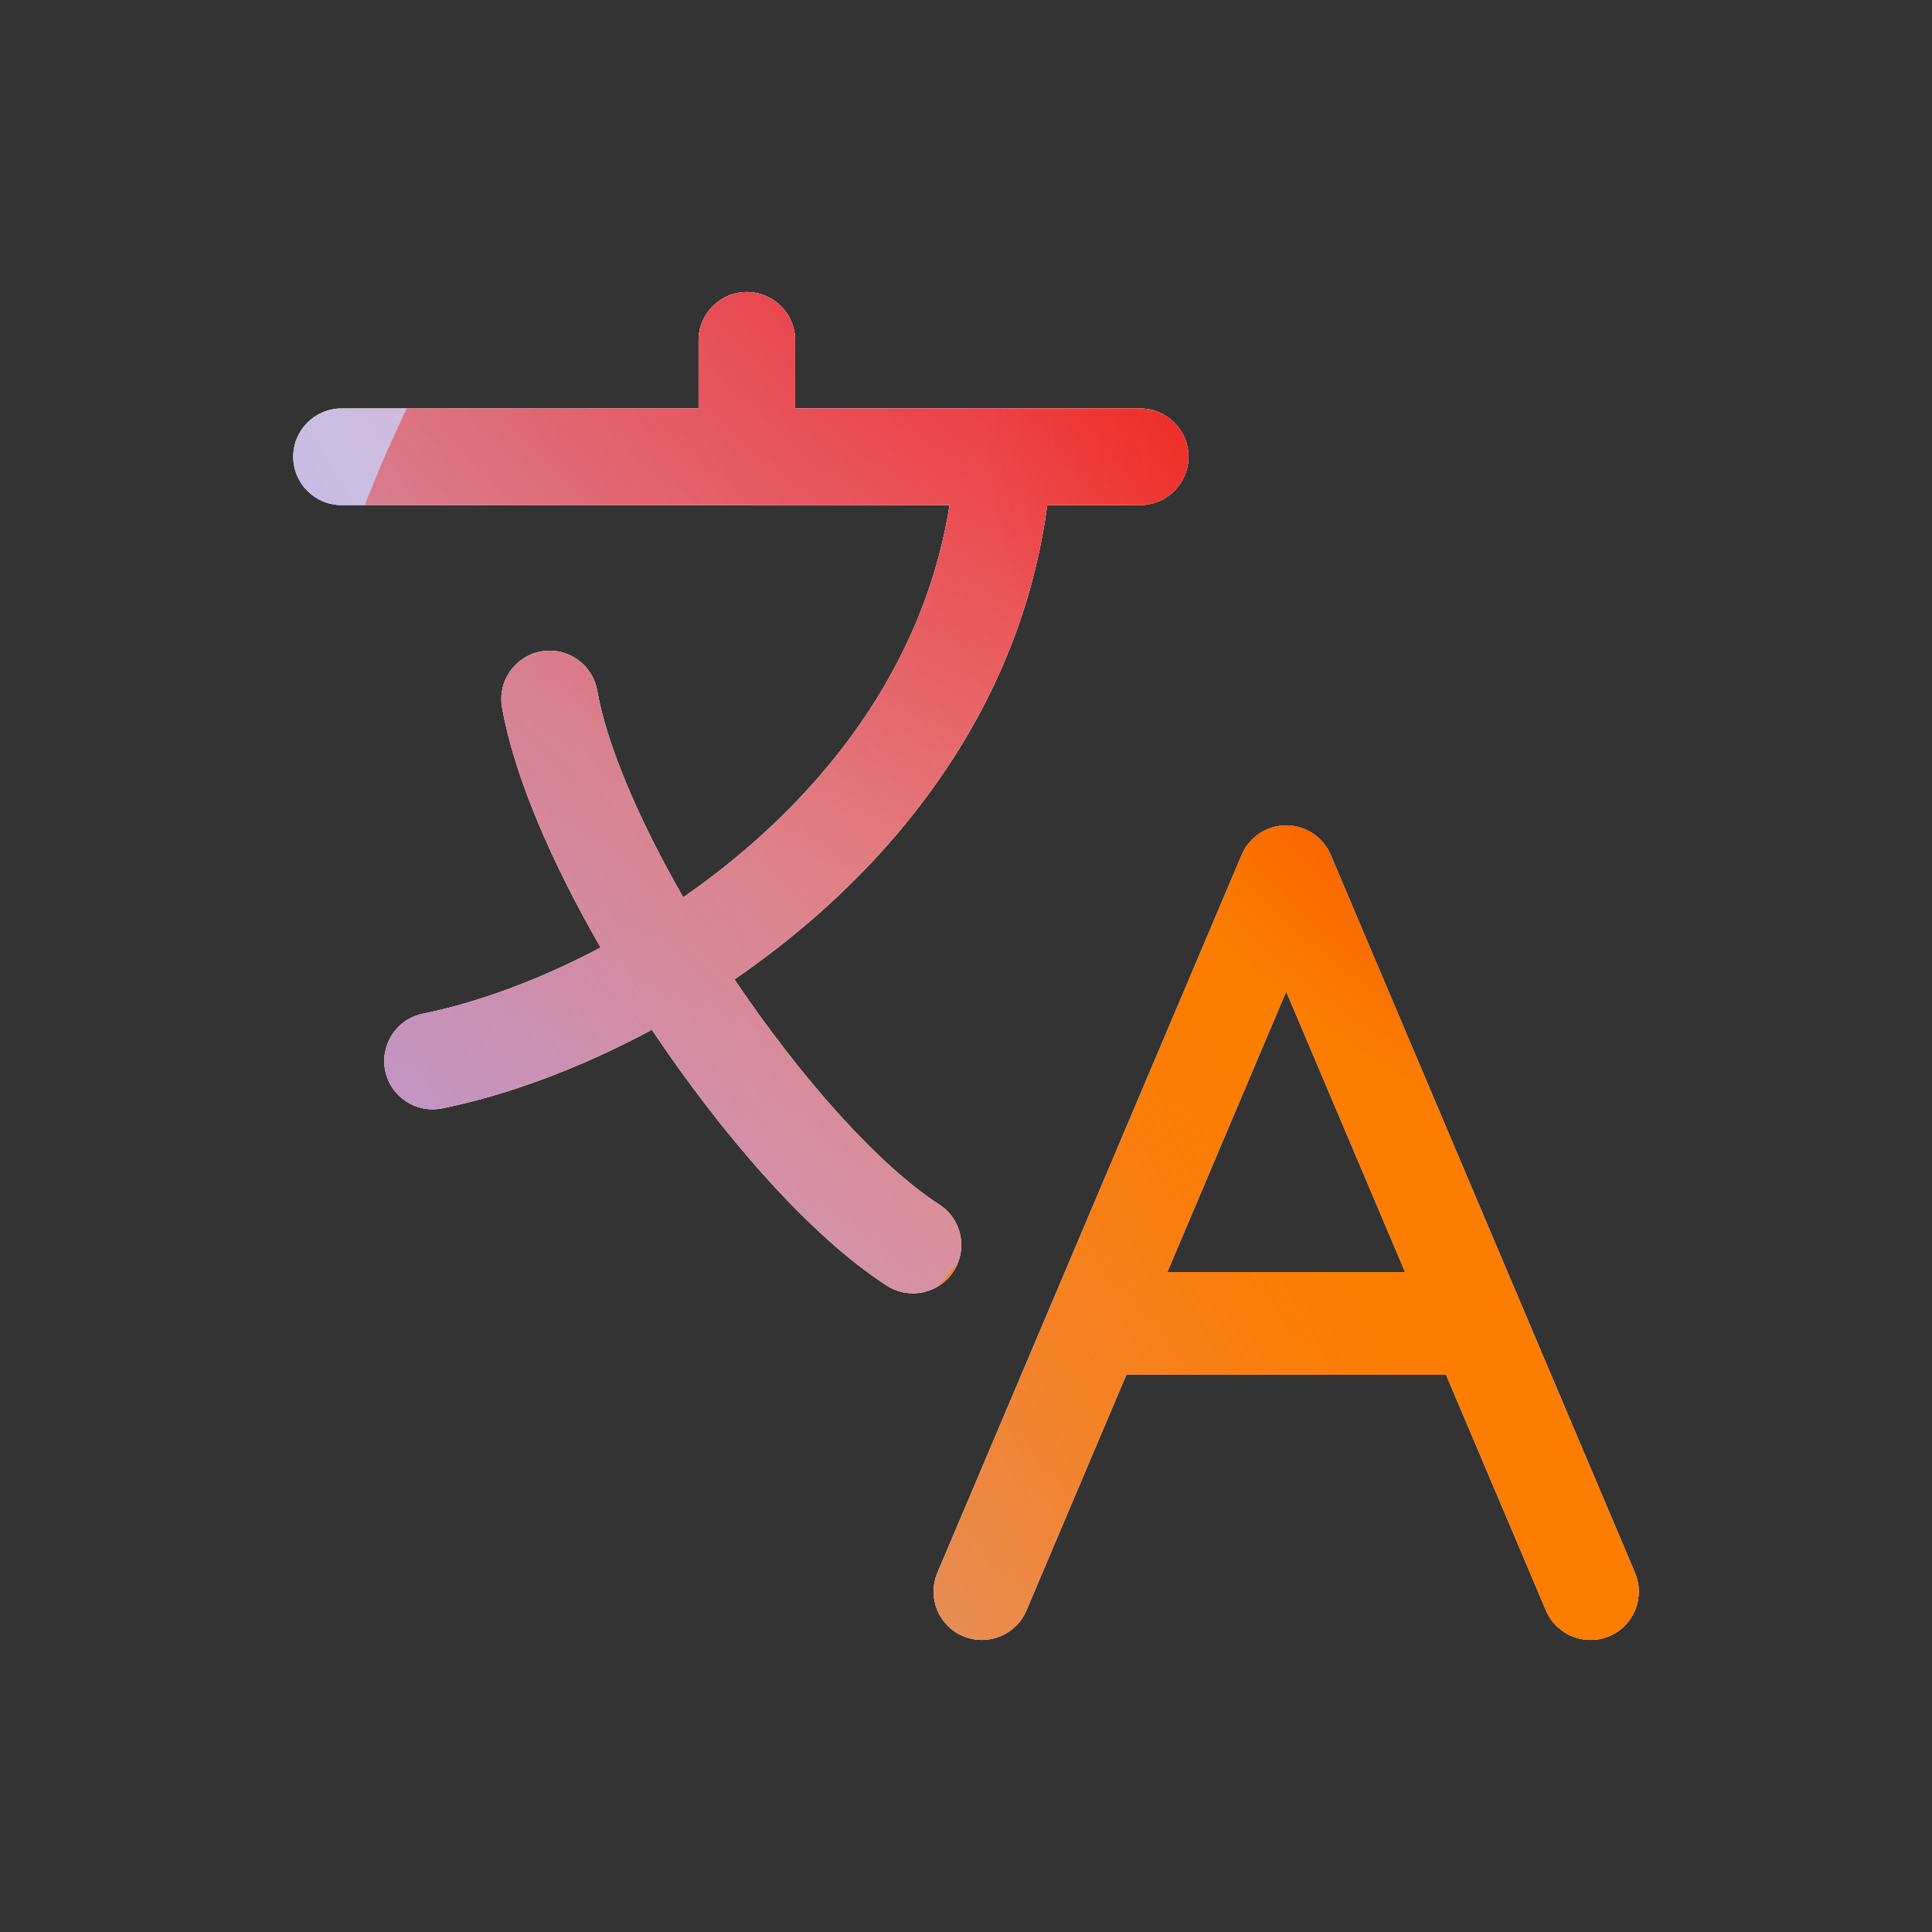 <svg width="160" height="160" viewBox="0 0 160 160" xmlns="http://www.w3.org/2000/svg">
  <rect x="0" y="0" width="160" height="160" fill="#333333" stroke="none"/>
  <defs>
<radialGradient id="paint0_radial_5481_90004" cx="0" cy="0" r="1" gradientUnits="userSpaceOnUse" gradientTransform="translate(90.468 6.206) rotate(90) scale(69.609)">
<stop offset="0.167" stop-color="#FF709F"/>
<stop offset="1" stop-color="#FF709F" stop-opacity="0"/>
</radialGradient>
<linearGradient id="paint1_linear_5481_90004" x1="-40.209" y1="142.983" x2="219.921" y2="-15.277" gradientUnits="userSpaceOnUse">
<stop offset="0.06" stop-color="#8480FE"/>
<stop offset="0.6" stop-color="#8480FE" stop-opacity="0"/>
</linearGradient>
<linearGradient id="paint2_linear_5481_90004" x1="168.544" y1="29.472" x2="56.949" y2="149.467" gradientUnits="userSpaceOnUse">
<stop stop-color="#EB1000"/>
<stop offset="1" stop-color="#EB1000" stop-opacity="0"/>
</linearGradient>
<linearGradient id="paint3_linear_5481_90004" x1="32.925" y1="166.029" x2="230.753" y2="55.209" gradientUnits="userSpaceOnUse">
<stop stop-color="#FC7D00" stop-opacity="0"/>
<stop offset="0.432" stop-color="#FC7D00"/>
<stop offset="0.609" stop-color="#FC7D00"/>
<stop offset="1" stop-color="#FC7D00" stop-opacity="0"/>
</linearGradient>
<radialGradient id="paint4_radial_5481_90004" cx="0" cy="0" r="1" gradientUnits="userSpaceOnUse" gradientTransform="translate(150.675 28.906) rotate(90) scale(69.609)">
<stop offset="0.167" stop-color="#EB1000"/>
<stop offset="1" stop-color="#EB1000" stop-opacity="0"/>
</radialGradient>
<clipPath id="clip0_5481_90004">
<rect width="160" height="160" rx="5.125" fill="white"/>
</clipPath>
</defs>
<clipPath id="mask0_5481_90004">
<path d="M94.423 33.828L65.853 33.828V28.186C65.853 25.977 64.062 24.186 61.853 24.186C59.644 24.186 57.853 25.977 57.853 28.186V33.828L28.285 33.828C26.076 33.828 24.285 35.619 24.285 37.828C24.285 40.037 26.076 41.828 28.285 41.828L78.645 41.828C76.811 53.356 70.407 62.729 62.357 69.805C60.495 71.442 58.556 72.946 56.582 74.314C52.884 67.872 50.25 61.69 49.458 57.194C49.075 55.019 47 53.566 44.825 53.949C42.649 54.333 41.196 56.407 41.58 58.583C42.595 64.345 45.724 71.497 49.744 78.471C44.501 81.246 39.346 83.079 35.033 83.947C32.867 84.383 31.465 86.492 31.901 88.658C32.337 90.824 34.446 92.226 36.611 91.79C41.833 90.739 47.903 88.553 53.983 85.277C59.823 93.995 67.026 102.325 73.439 106.467C75.294 107.666 77.77 107.133 78.969 105.277C80.168 103.422 79.635 100.946 77.779 99.747C72.796 96.528 66.412 89.402 60.821 81.108C63.157 79.507 65.446 77.741 67.639 75.814C76.993 67.591 84.817 56.207 86.73 41.828H94.423C96.632 41.828 98.423 40.037 98.423 37.828C98.423 35.619 96.632 33.828 94.423 33.828Z" fill="#292929"/>
<path fill-rule="evenodd" d="M93.279 113.842L85 133.373C84.138 135.407 81.79 136.357 79.756 135.495C77.722 134.633 76.772 132.285 77.635 130.251L102.819 70.832C102.883 70.678 102.956 70.528 103.038 70.383C103.18 70.132 103.346 69.901 103.533 69.693C103.914 69.265 104.393 68.913 104.956 68.675C105.466 68.459 105.996 68.356 106.517 68.357C107.038 68.356 107.568 68.459 108.078 68.675C108.64 68.913 109.12 69.265 109.501 69.693C109.687 69.901 109.854 70.132 109.996 70.383C110.078 70.528 110.151 70.678 110.214 70.832L135.399 130.251C136.261 132.285 135.311 134.633 133.277 135.495C131.243 136.357 128.896 135.407 128.034 133.373L119.752 113.835C119.678 113.839 119.602 113.842 119.526 113.842H93.279ZM106.517 82.108L96.67 105.342H116.365L106.517 82.108Z" fill="#292929"/>
</clipPath>
<g clip-path="url(#mask0_5481_90004)">
<g clip-path="url(#clip0_5481_90004)">
<rect width="160" height="160" rx="5.125" fill="#FFECCF"/>
<rect width="160" height="160" fill="#FFECCF"/>
<circle cx="90.468" cy="6.206" r="69.609" transform="rotate(-0.08 90.468 6.206)" fill="url(#paint0_radial_5481_90004)"/>
<path d="M61.07 -28.263C48.782 -35.866 33.213 -35.913 20.88 -28.383L-102.478 46.935C-114.559 54.312 -114.579 71.723 -102.514 79.128L20.028 154.339C32.343 161.896 47.912 161.887 60.216 154.312L182.506 79.031C194.507 71.642 194.529 54.328 182.543 46.911L61.07 -28.263Z" fill="url(#paint1_linear_5481_90004)"/>
<path d="M23.058 75.965C25.793 16.232 76.433 -29.974 136.166 -27.239C195.898 -24.505 242.104 26.135 239.37 85.868C236.635 145.601 185.995 191.807 126.262 189.072C66.53 186.337 20.324 135.697 23.058 75.965Z" fill="url(#paint2_linear_5481_90004)"/>
<path d="M-64.825 115.35C-41.081 105.221 -15.474 105.655 6.712 114.515C51.106 132.288 76.937 121.299 94.853 77.007C103.778 54.781 121.201 35.958 144.972 25.817C192.497 5.574 247.364 27.54 267.579 74.925C287.793 122.31 265.667 177.09 218.153 197.36C194.329 207.523 168.673 207.047 146.453 198.107C102.131 180.429 76.349 191.459 58.455 235.805C49.508 257.978 32.089 276.736 8.345 286.866C-39.143 307.124 -94.009 285.159 -114.213 237.8C-134.416 190.441 -112.313 135.609 -64.825 115.35Z" fill="url(#paint3_linear_5481_90004)"/>
<circle cx="150.675" cy="28.906" r="69.609" transform="rotate(-0.08 150.675 28.906)" fill="url(#paint4_radial_5481_90004)"/>
</g>
</g>

</svg>
